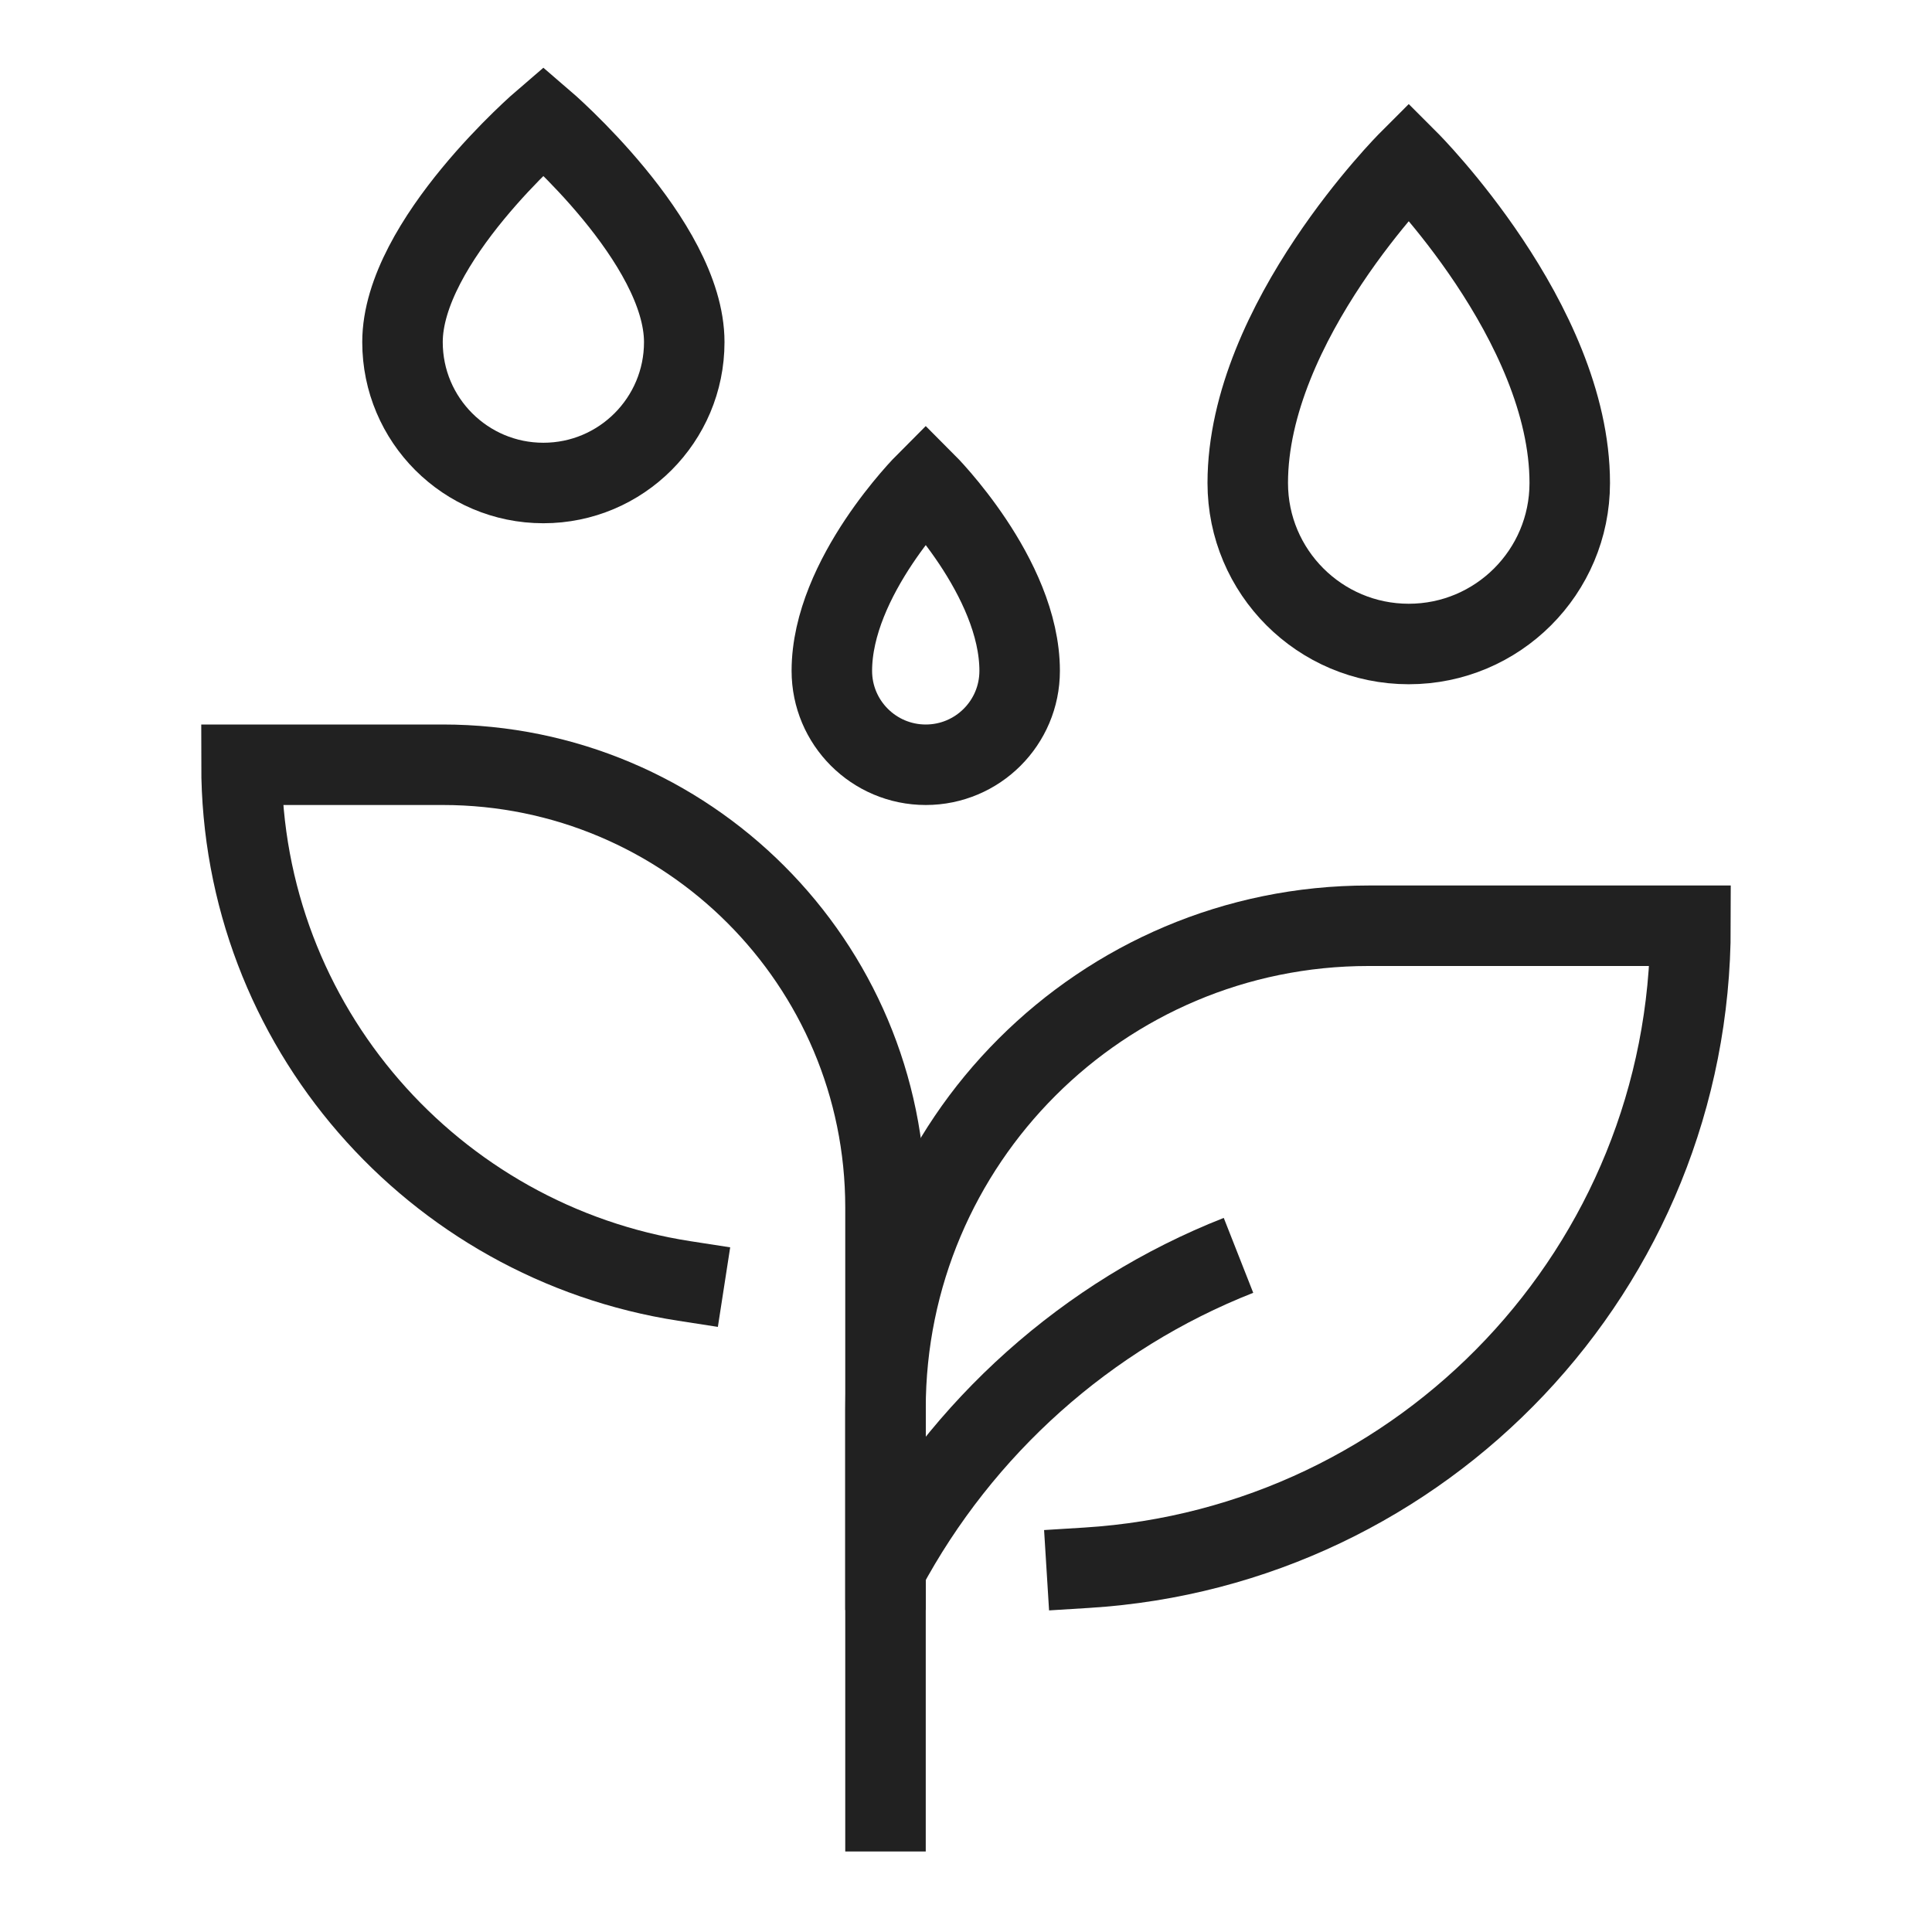 <svg xmlns="http://www.w3.org/2000/svg" height="48" width="48" viewBox="0 0 48 48"><title>watering plants</title><g stroke-linejoin="miter" fill="#212121" stroke-linecap="butt" class="nc-icon-wrapper"><path d="M39,12c0,2.209-1.791,4-4,4s-4-1.791-4-4c0-4,4-8,4-8,0,0,4,4,4,8Z" fill="none" stroke="#212121" stroke-linecap="square" stroke-miterlimit="10" stroke-width="2" data-color="color-2"></path><path d="M17,8.5c0,1.933-1.567,3.5-3.5,3.5s-3.5-1.567-3.5-3.5c0-2.5,3.5-5.5,3.5-5.5,0,0,3.5,3,3.5,5.5Z" fill="none" stroke="#212121" stroke-linecap="square" stroke-miterlimit="10" stroke-width="2" data-color="color-2"></path><path d="M30.77,31.189c-3.769,1.483-6.874,4.275-8.77,7.811" fill="none" stroke="#212121" stroke-miterlimit="10" stroke-width="2" data-cap="butt"></path><path d="M22,45v-15c0-6.075-4.925-11-11-11H6c0,6.497,4.773,11.861,11,12.825" fill="none" stroke="#212121" stroke-linecap="square" stroke-miterlimit="10" stroke-width="2"></path><path d="M25.333,16.667c0,1.289-1.045,2.333-2.333,2.333s-2.333-1.045-2.333-2.333c0-2.333,2.333-4.667,2.333-4.667,0,0,2.333,2.333,2.333,4.667Z" fill="none" stroke="#212121" stroke-linecap="square" stroke-miterlimit="10" stroke-width="2" data-color="color-2"></path><path d="M27,38.95c8.368-.519,15-7.451,15-15.95h-8c-6.627,0-12,5.373-12,12v4" fill="none" stroke="#212121" stroke-linecap="square" stroke-miterlimit="10" stroke-width="2"></path></g></svg>